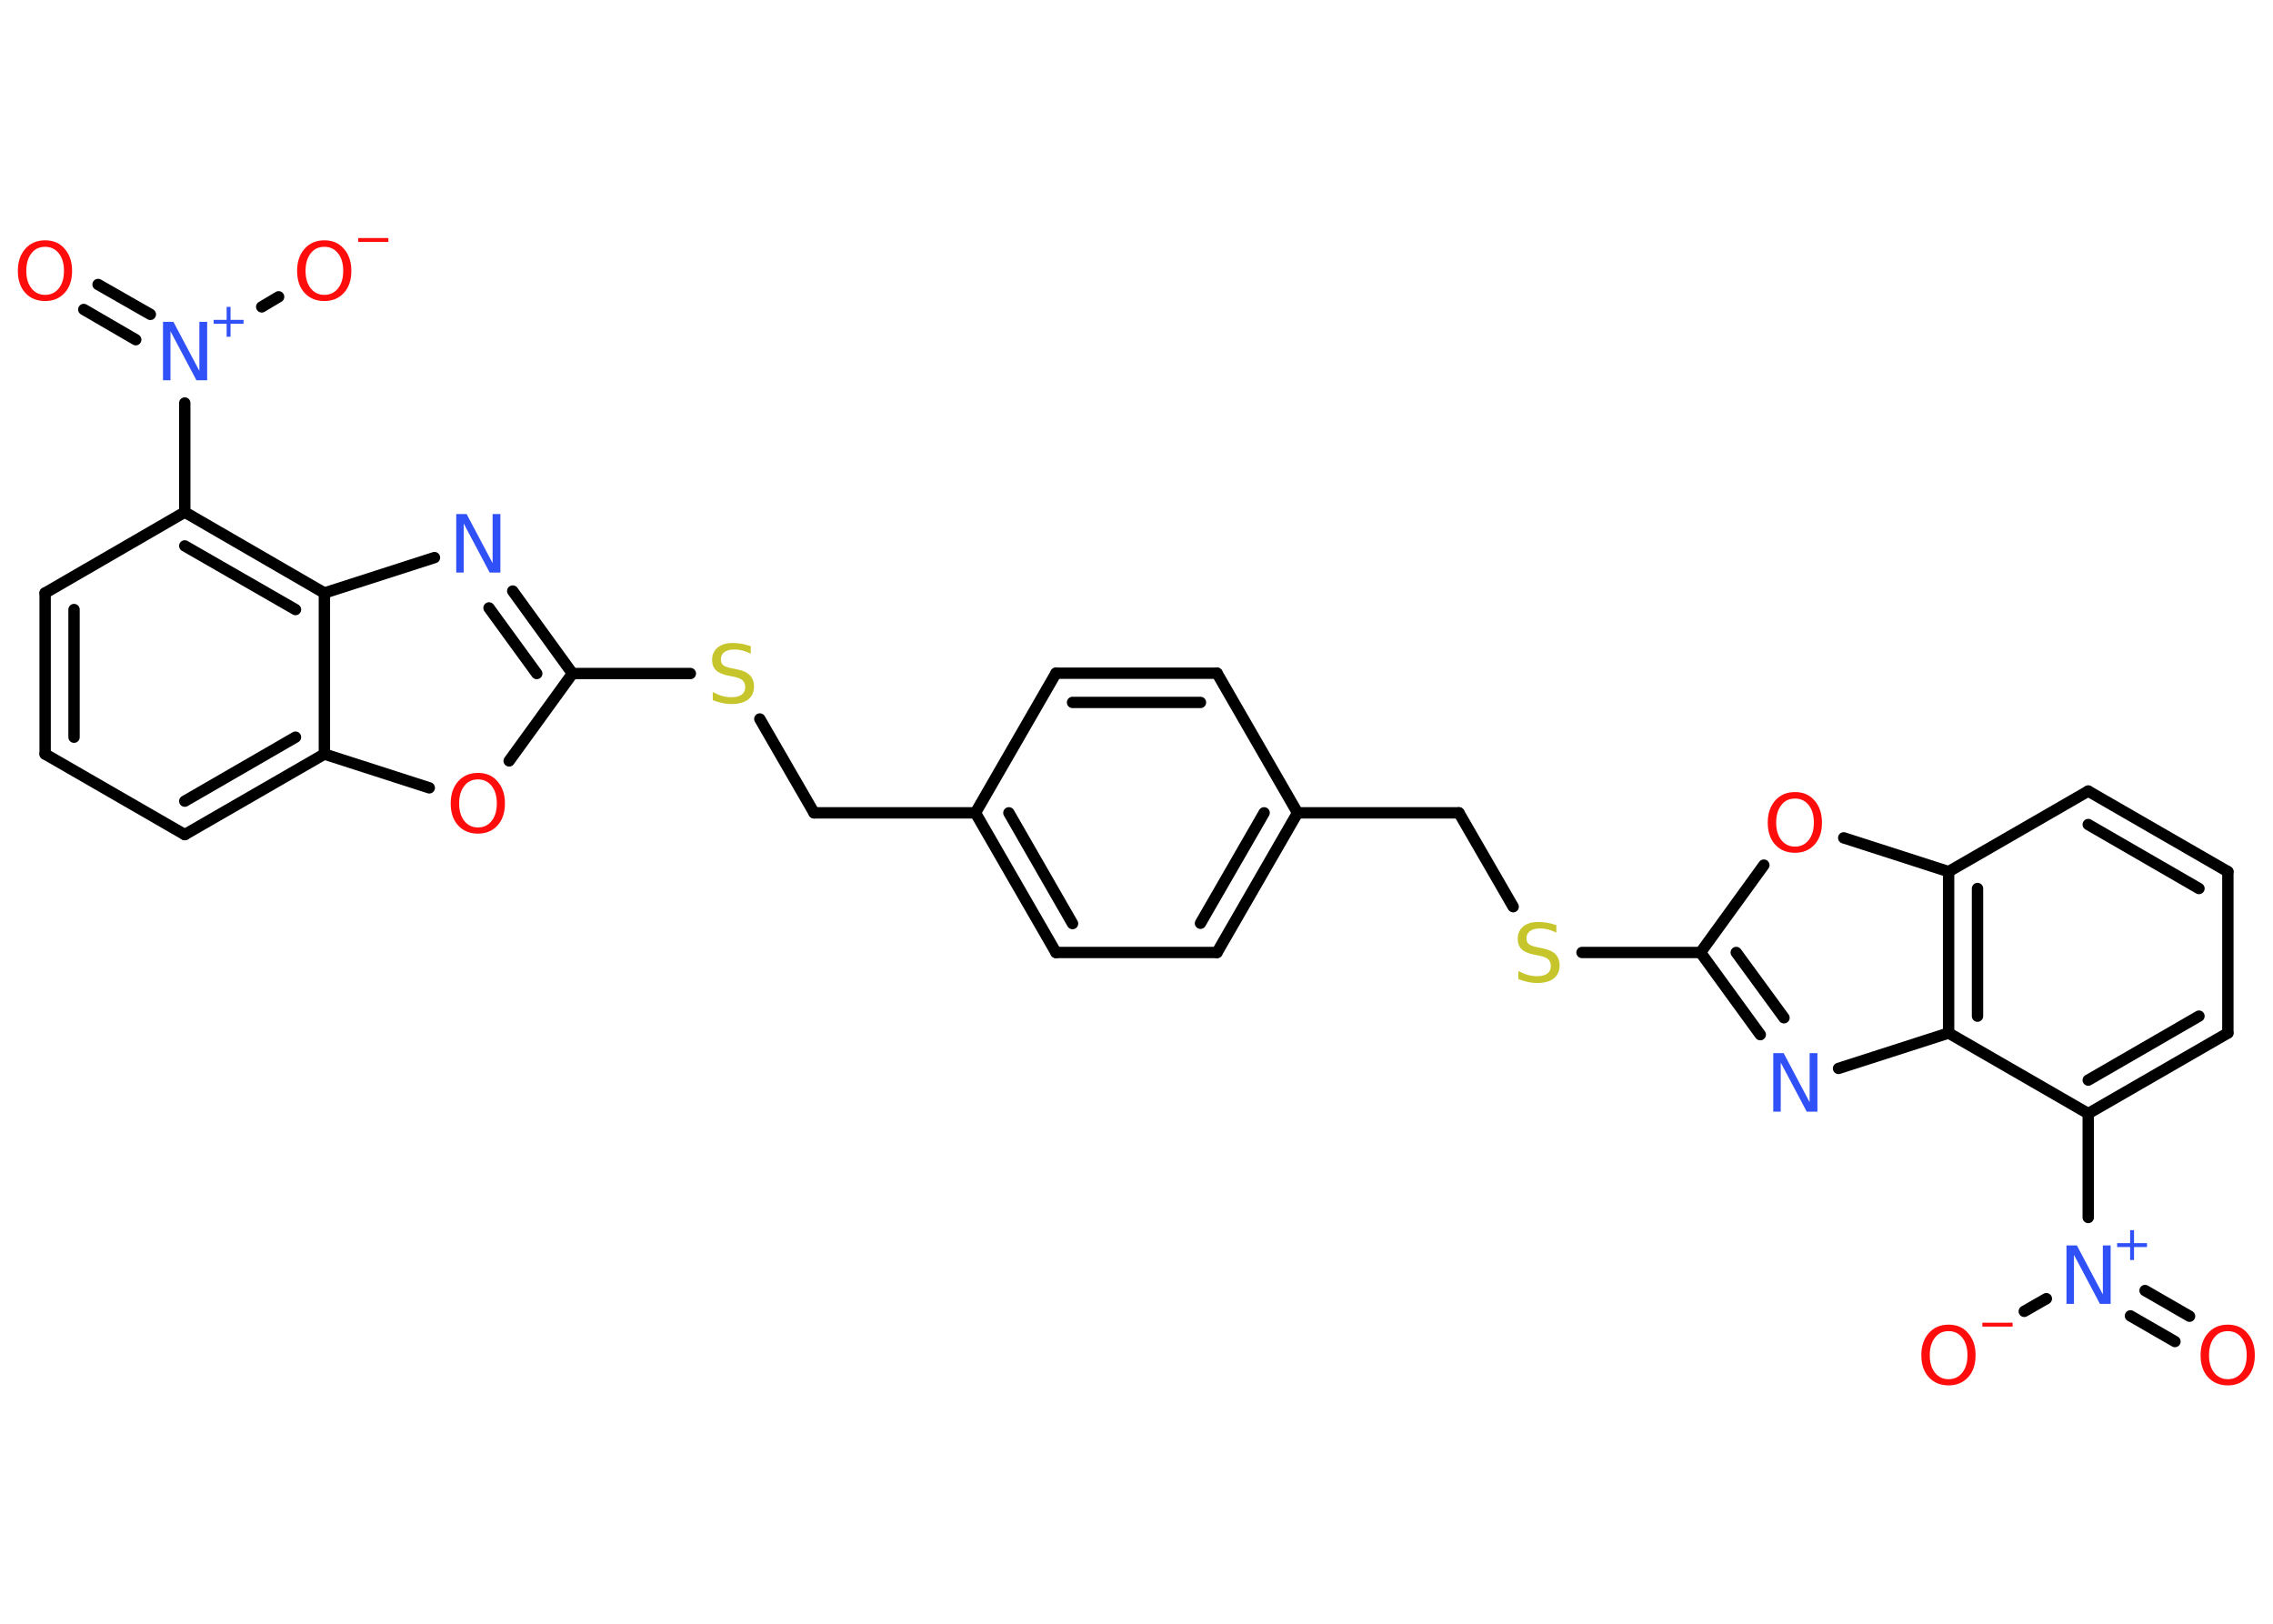 <?xml version='1.0' encoding='UTF-8'?>
<!DOCTYPE svg PUBLIC "-//W3C//DTD SVG 1.1//EN" "http://www.w3.org/Graphics/SVG/1.1/DTD/svg11.dtd">
<svg version='1.2' xmlns='http://www.w3.org/2000/svg' xmlns:xlink='http://www.w3.org/1999/xlink' width='70.0mm' height='50.0mm' viewBox='0 0 70.0 50.0'>
  <desc>Generated by the Chemistry Development Kit (http://github.com/cdk)</desc>
  <g stroke-linecap='round' stroke-linejoin='round' stroke='#000000' stroke-width='.35' fill='#FF0D0D'>
    <rect x='.0' y='.0' width='70.0' height='50.0' fill='#FFFFFF' stroke='none'/>
    <g id='mol1' class='mol'>
      <g id='mol1bnd1' class='bond'>
        <line x1='66.98' y1='41.31' x2='65.61' y2='40.52'/>
        <line x1='67.43' y1='40.53' x2='66.06' y2='39.74'/>
      </g>
      <line id='mol1bnd2' class='bond' x1='63.02' y1='39.99' x2='62.34' y2='40.38'/>
      <line id='mol1bnd3' class='bond' x1='64.31' y1='37.49' x2='64.31' y2='34.29'/>
      <g id='mol1bnd4' class='bond'>
        <line x1='64.31' y1='34.29' x2='68.61' y2='31.81'/>
        <line x1='64.31' y1='33.26' x2='67.72' y2='31.29'/>
      </g>
      <line id='mol1bnd5' class='bond' x1='68.61' y1='31.81' x2='68.61' y2='26.84'/>
      <g id='mol1bnd6' class='bond'>
        <line x1='68.61' y1='26.84' x2='64.31' y2='24.36'/>
        <line x1='67.72' y1='27.36' x2='64.31' y2='25.39'/>
      </g>
      <line id='mol1bnd7' class='bond' x1='64.31' y1='24.36' x2='60.01' y2='26.84'/>
      <line id='mol1bnd8' class='bond' x1='60.01' y1='26.84' x2='56.78' y2='25.8'/>
      <line id='mol1bnd9' class='bond' x1='54.32' y1='26.64' x2='52.37' y2='29.33'/>
      <line id='mol1bnd10' class='bond' x1='52.37' y1='29.33' x2='48.72' y2='29.33'/>
      <line id='mol1bnd11' class='bond' x1='46.6' y1='27.92' x2='44.93' y2='25.03'/>
      <line id='mol1bnd12' class='bond' x1='44.93' y1='25.03' x2='39.96' y2='25.03'/>
      <g id='mol1bnd13' class='bond'>
        <line x1='37.48' y1='29.33' x2='39.96' y2='25.03'/>
        <line x1='36.97' y1='28.43' x2='38.93' y2='25.03'/>
      </g>
      <line id='mol1bnd14' class='bond' x1='37.48' y1='29.33' x2='32.52' y2='29.33'/>
      <g id='mol1bnd15' class='bond'>
        <line x1='30.04' y1='25.03' x2='32.52' y2='29.33'/>
        <line x1='31.07' y1='25.03' x2='33.03' y2='28.44'/>
      </g>
      <line id='mol1bnd16' class='bond' x1='30.04' y1='25.03' x2='25.07' y2='25.03'/>
      <line id='mol1bnd17' class='bond' x1='25.07' y1='25.03' x2='23.4' y2='22.14'/>
      <line id='mol1bnd18' class='bond' x1='21.26' y1='20.74' x2='17.63' y2='20.74'/>
      <g id='mol1bnd19' class='bond'>
        <line x1='17.63' y1='20.74' x2='15.79' y2='18.2'/>
        <line x1='16.53' y1='20.74' x2='15.06' y2='18.72'/>
      </g>
      <line id='mol1bnd20' class='bond' x1='13.38' y1='17.17' x2='9.99' y2='18.26'/>
      <g id='mol1bnd21' class='bond'>
        <line x1='9.99' y1='18.26' x2='5.69' y2='15.77'/>
        <line x1='9.1' y1='18.77' x2='5.69' y2='16.81'/>
      </g>
      <line id='mol1bnd22' class='bond' x1='5.69' y1='15.77' x2='5.69' y2='12.41'/>
      <g id='mol1bnd23' class='bond'>
        <line x1='4.18' y1='10.46' x2='2.58' y2='9.53'/>
        <line x1='4.63' y1='9.68' x2='3.02' y2='8.76'/>
      </g>
      <line id='mol1bnd24' class='bond' x1='8.06' y1='9.45' x2='8.58' y2='9.14'/>
      <line id='mol1bnd25' class='bond' x1='5.69' y1='15.77' x2='1.39' y2='18.26'/>
      <g id='mol1bnd26' class='bond'>
        <line x1='1.39' y1='18.26' x2='1.39' y2='23.22'/>
        <line x1='2.28' y1='18.77' x2='2.28' y2='22.7'/>
      </g>
      <line id='mol1bnd27' class='bond' x1='1.39' y1='23.22' x2='5.69' y2='25.7'/>
      <g id='mol1bnd28' class='bond'>
        <line x1='5.69' y1='25.7' x2='9.99' y2='23.22'/>
        <line x1='5.69' y1='24.67' x2='9.1' y2='22.7'/>
      </g>
      <line id='mol1bnd29' class='bond' x1='9.99' y1='18.26' x2='9.99' y2='23.22'/>
      <line id='mol1bnd30' class='bond' x1='9.99' y1='23.22' x2='13.22' y2='24.26'/>
      <line id='mol1bnd31' class='bond' x1='17.63' y1='20.74' x2='15.68' y2='23.43'/>
      <line id='mol1bnd32' class='bond' x1='30.04' y1='25.03' x2='32.52' y2='20.73'/>
      <g id='mol1bnd33' class='bond'>
        <line x1='37.48' y1='20.73' x2='32.52' y2='20.73'/>
        <line x1='36.97' y1='21.63' x2='33.03' y2='21.63'/>
      </g>
      <line id='mol1bnd34' class='bond' x1='39.96' y1='25.03' x2='37.48' y2='20.73'/>
      <g id='mol1bnd35' class='bond'>
        <line x1='52.37' y1='29.33' x2='54.21' y2='31.86'/>
        <line x1='53.47' y1='29.33' x2='54.94' y2='31.34'/>
      </g>
      <line id='mol1bnd36' class='bond' x1='56.62' y1='32.9' x2='60.01' y2='31.81'/>
      <line id='mol1bnd37' class='bond' x1='64.31' y1='34.29' x2='60.01' y2='31.81'/>
      <g id='mol1bnd38' class='bond'>
        <line x1='60.01' y1='26.84' x2='60.01' y2='31.81'/>
        <line x1='60.9' y1='27.36' x2='60.9' y2='31.29'/>
      </g>
      <path id='mol1atm1' class='atom' d='M68.61 40.99q-.27 .0 -.42 .2q-.16 .2 -.16 .54q.0 .34 .16 .54q.16 .2 .42 .2q.26 .0 .42 -.2q.16 -.2 .16 -.54q.0 -.34 -.16 -.54q-.16 -.2 -.42 -.2zM68.61 40.79q.38 .0 .6 .26q.23 .26 .23 .68q.0 .43 -.23 .68q-.23 .25 -.6 .25q-.38 .0 -.61 -.25q-.23 -.25 -.23 -.68q.0 -.42 .23 -.68q.23 -.26 .61 -.26z' stroke='none'/>
      <g id='mol1atm2' class='atom'>
        <path d='M63.63 38.35h.33l.8 1.51v-1.51h.24v1.8h-.33l-.8 -1.51v1.51h-.23v-1.8z' stroke='none' fill='#3050F8'/>
        <path d='M65.72 37.88v.4h.4v.12h-.4v.4h-.12v-.4h-.4v-.12h.4v-.4h.12z' stroke='none' fill='#3050F8'/>
      </g>
      <g id='mol1atm3' class='atom'>
        <path d='M60.01 40.99q-.27 .0 -.42 .2q-.16 .2 -.16 .54q.0 .34 .16 .54q.16 .2 .42 .2q.26 .0 .42 -.2q.16 -.2 .16 -.54q.0 -.34 -.16 -.54q-.16 -.2 -.42 -.2zM60.01 40.79q.38 .0 .6 .26q.23 .26 .23 .68q.0 .43 -.23 .68q-.23 .25 -.6 .25q-.38 .0 -.61 -.25q-.23 -.25 -.23 -.68q.0 -.42 .23 -.68q.23 -.26 .61 -.26z' stroke='none'/>
        <path d='M61.05 40.73h.93v.12h-.93v-.12z' stroke='none'/>
      </g>
      <path id='mol1atm9' class='atom' d='M55.28 24.59q-.27 .0 -.42 .2q-.16 .2 -.16 .54q.0 .34 .16 .54q.16 .2 .42 .2q.26 .0 .42 -.2q.16 -.2 .16 -.54q.0 -.34 -.16 -.54q-.16 -.2 -.42 -.2zM55.28 24.39q.38 .0 .6 .26q.23 .26 .23 .68q.0 .43 -.23 .68q-.23 .25 -.6 .25q-.38 .0 -.61 -.25q-.23 -.25 -.23 -.68q.0 -.42 .23 -.68q.23 -.26 .61 -.26z' stroke='none'/>
      <path id='mol1atm11' class='atom' d='M47.93 28.48v.24q-.14 -.07 -.26 -.1q-.12 -.03 -.24 -.03q-.2 .0 -.31 .08q-.11 .08 -.11 .22q.0 .12 .07 .18q.07 .06 .27 .1l.15 .03q.27 .05 .4 .18q.13 .13 .13 .35q.0 .26 -.18 .4q-.18 .14 -.52 .14q-.13 .0 -.27 -.03q-.14 -.03 -.3 -.09v-.25q.15 .08 .29 .12q.14 .04 .28 .04q.21 .0 .32 -.08q.11 -.08 .11 -.23q.0 -.13 -.08 -.21q-.08 -.07 -.27 -.11l-.15 -.03q-.27 -.05 -.4 -.17q-.12 -.12 -.12 -.32q.0 -.24 .17 -.38q.17 -.14 .46 -.14q.12 .0 .26 .02q.13 .02 .27 .07z' stroke='none' fill='#C6C62C'/>
      <path id='mol1atm18' class='atom' d='M23.12 19.89v.24q-.14 -.07 -.26 -.1q-.12 -.03 -.24 -.03q-.2 .0 -.31 .08q-.11 .08 -.11 .22q.0 .12 .07 .18q.07 .06 .27 .1l.15 .03q.27 .05 .4 .18q.13 .13 .13 .35q.0 .26 -.18 .4q-.18 .14 -.52 .14q-.13 .0 -.27 -.03q-.14 -.03 -.3 -.09v-.25q.15 .08 .29 .12q.14 .04 .28 .04q.21 .0 .32 -.08q.11 -.08 .11 -.23q.0 -.13 -.08 -.21q-.08 -.07 -.27 -.11l-.15 -.03q-.27 -.05 -.4 -.17q-.12 -.12 -.12 -.32q.0 -.24 .17 -.38q.17 -.14 .46 -.14q.12 .0 .26 .02q.13 .02 .27 .07z' stroke='none' fill='#C6C62C'/>
      <path id='mol1atm20' class='atom' d='M14.04 15.83h.33l.8 1.51v-1.51h.24v1.8h-.33l-.8 -1.51v1.51h-.23v-1.8z' stroke='none' fill='#3050F8'/>
      <g id='mol1atm23' class='atom'>
        <path d='M5.01 9.91h.33l.8 1.51v-1.51h.24v1.8h-.33l-.8 -1.51v1.51h-.23v-1.8z' stroke='none' fill='#3050F8'/>
        <path d='M7.1 9.45v.4h.4v.12h-.4v.4h-.12v-.4h-.4v-.12h.4v-.4h.12z' stroke='none' fill='#3050F8'/>
      </g>
      <path id='mol1atm24' class='atom' d='M1.39 7.6q-.27 .0 -.42 .2q-.16 .2 -.16 .54q.0 .34 .16 .54q.16 .2 .42 .2q.26 .0 .42 -.2q.16 -.2 .16 -.54q.0 -.34 -.16 -.54q-.16 -.2 -.42 -.2zM1.39 7.4q.38 .0 .6 .26q.23 .26 .23 .68q.0 .43 -.23 .68q-.23 .25 -.6 .25q-.38 .0 -.61 -.25q-.23 -.25 -.23 -.68q.0 -.42 .23 -.68q.23 -.26 .61 -.26z' stroke='none'/>
      <g id='mol1atm25' class='atom'>
        <path d='M9.99 7.6q-.27 .0 -.42 .2q-.16 .2 -.16 .54q.0 .34 .16 .54q.16 .2 .42 .2q.26 .0 .42 -.2q.16 -.2 .16 -.54q.0 -.34 -.16 -.54q-.16 -.2 -.42 -.2zM9.99 7.4q.38 .0 .6 .26q.23 .26 .23 .68q.0 .43 -.23 .68q-.23 .25 -.6 .25q-.38 .0 -.61 -.25q-.23 -.25 -.23 -.68q.0 -.42 .23 -.68q.23 -.26 .61 -.26z' stroke='none'/>
        <path d='M11.03 7.33h.93v.12h-.93v-.12z' stroke='none'/>
      </g>
      <path id='mol1atm30' class='atom' d='M14.72 24.0q-.27 .0 -.42 .2q-.16 .2 -.16 .54q.0 .34 .16 .54q.16 .2 .42 .2q.26 .0 .42 -.2q.16 -.2 .16 -.54q.0 -.34 -.16 -.54q-.16 -.2 -.42 -.2zM14.72 23.8q.38 .0 .6 .26q.23 .26 .23 .68q.0 .43 -.23 .68q-.23 .25 -.6 .25q-.38 .0 -.61 -.25q-.23 -.25 -.23 -.68q.0 -.42 .23 -.68q.23 -.26 .61 -.26z' stroke='none'/>
      <path id='mol1atm33' class='atom' d='M54.6 32.43h.33l.8 1.51v-1.51h.24v1.8h-.33l-.8 -1.51v1.51h-.23v-1.8z' stroke='none' fill='#3050F8'/>
    </g>
  </g>
</svg>
